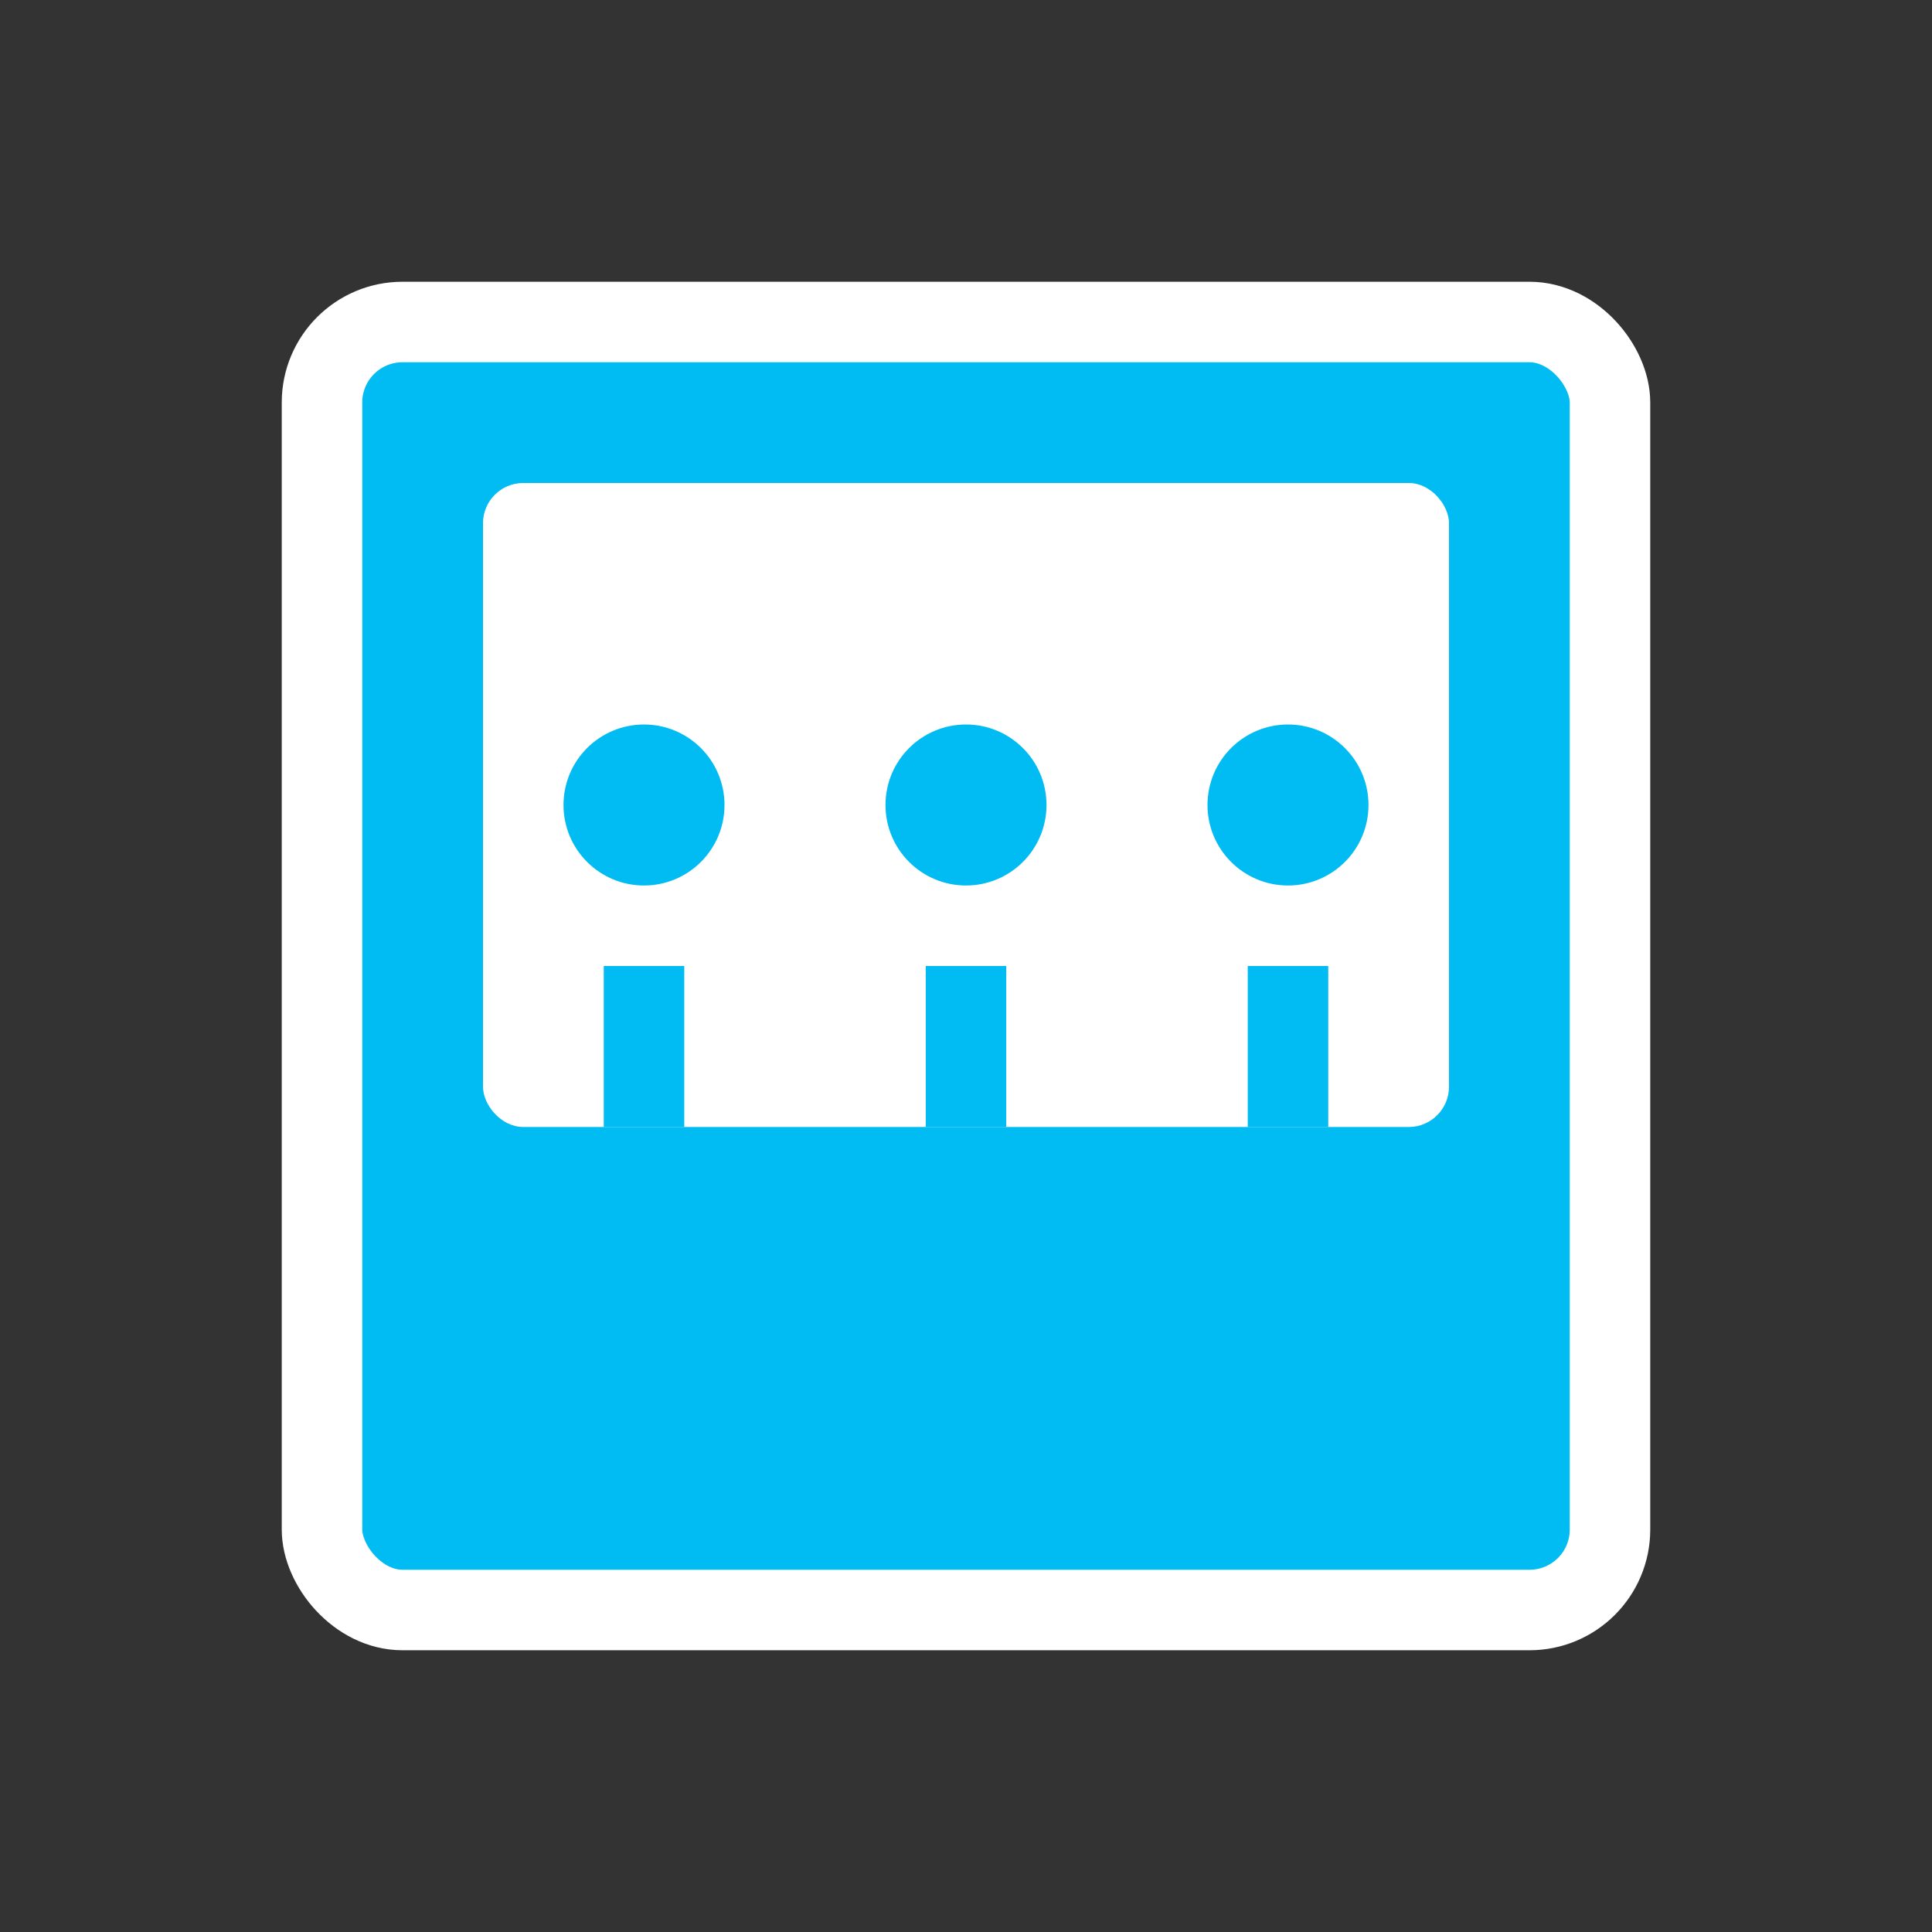 <svg width="48" height="48" viewBox="0 0 48 48" fill="none" xmlns="http://www.w3.org/2000/svg">
  <rect x="0" y="0" width="48" height="48" fill="#333333" stroke="none"/>
  <rect x="8" y="8" width="32" height="32" rx="2" fill="#00bcf2" stroke="#ffffff" stroke-width="2"/>
  <rect x="12" y="12" width="24" height="16" rx="1" fill="#ffffff"/>
  <circle cx="16" cy="20" r="2" fill="#00bcf2"/>
  <circle cx="24" cy="20" r="2" fill="#00bcf2"/>
  <circle cx="32" cy="20" r="2" fill="#00bcf2"/>
  <line x1="16" y1="24" x2="16" y2="28" stroke="#00bcf2" stroke-width="2"/>
  <line x1="24" y1="24" x2="24" y2="28" stroke="#00bcf2" stroke-width="2"/>
  <line x1="32" y1="24" x2="32" y2="28" stroke="#00bcf2" stroke-width="2"/>
  <path d="M12 32 L36 32" stroke="#00bcf2" stroke-width="2"/>
</svg>
